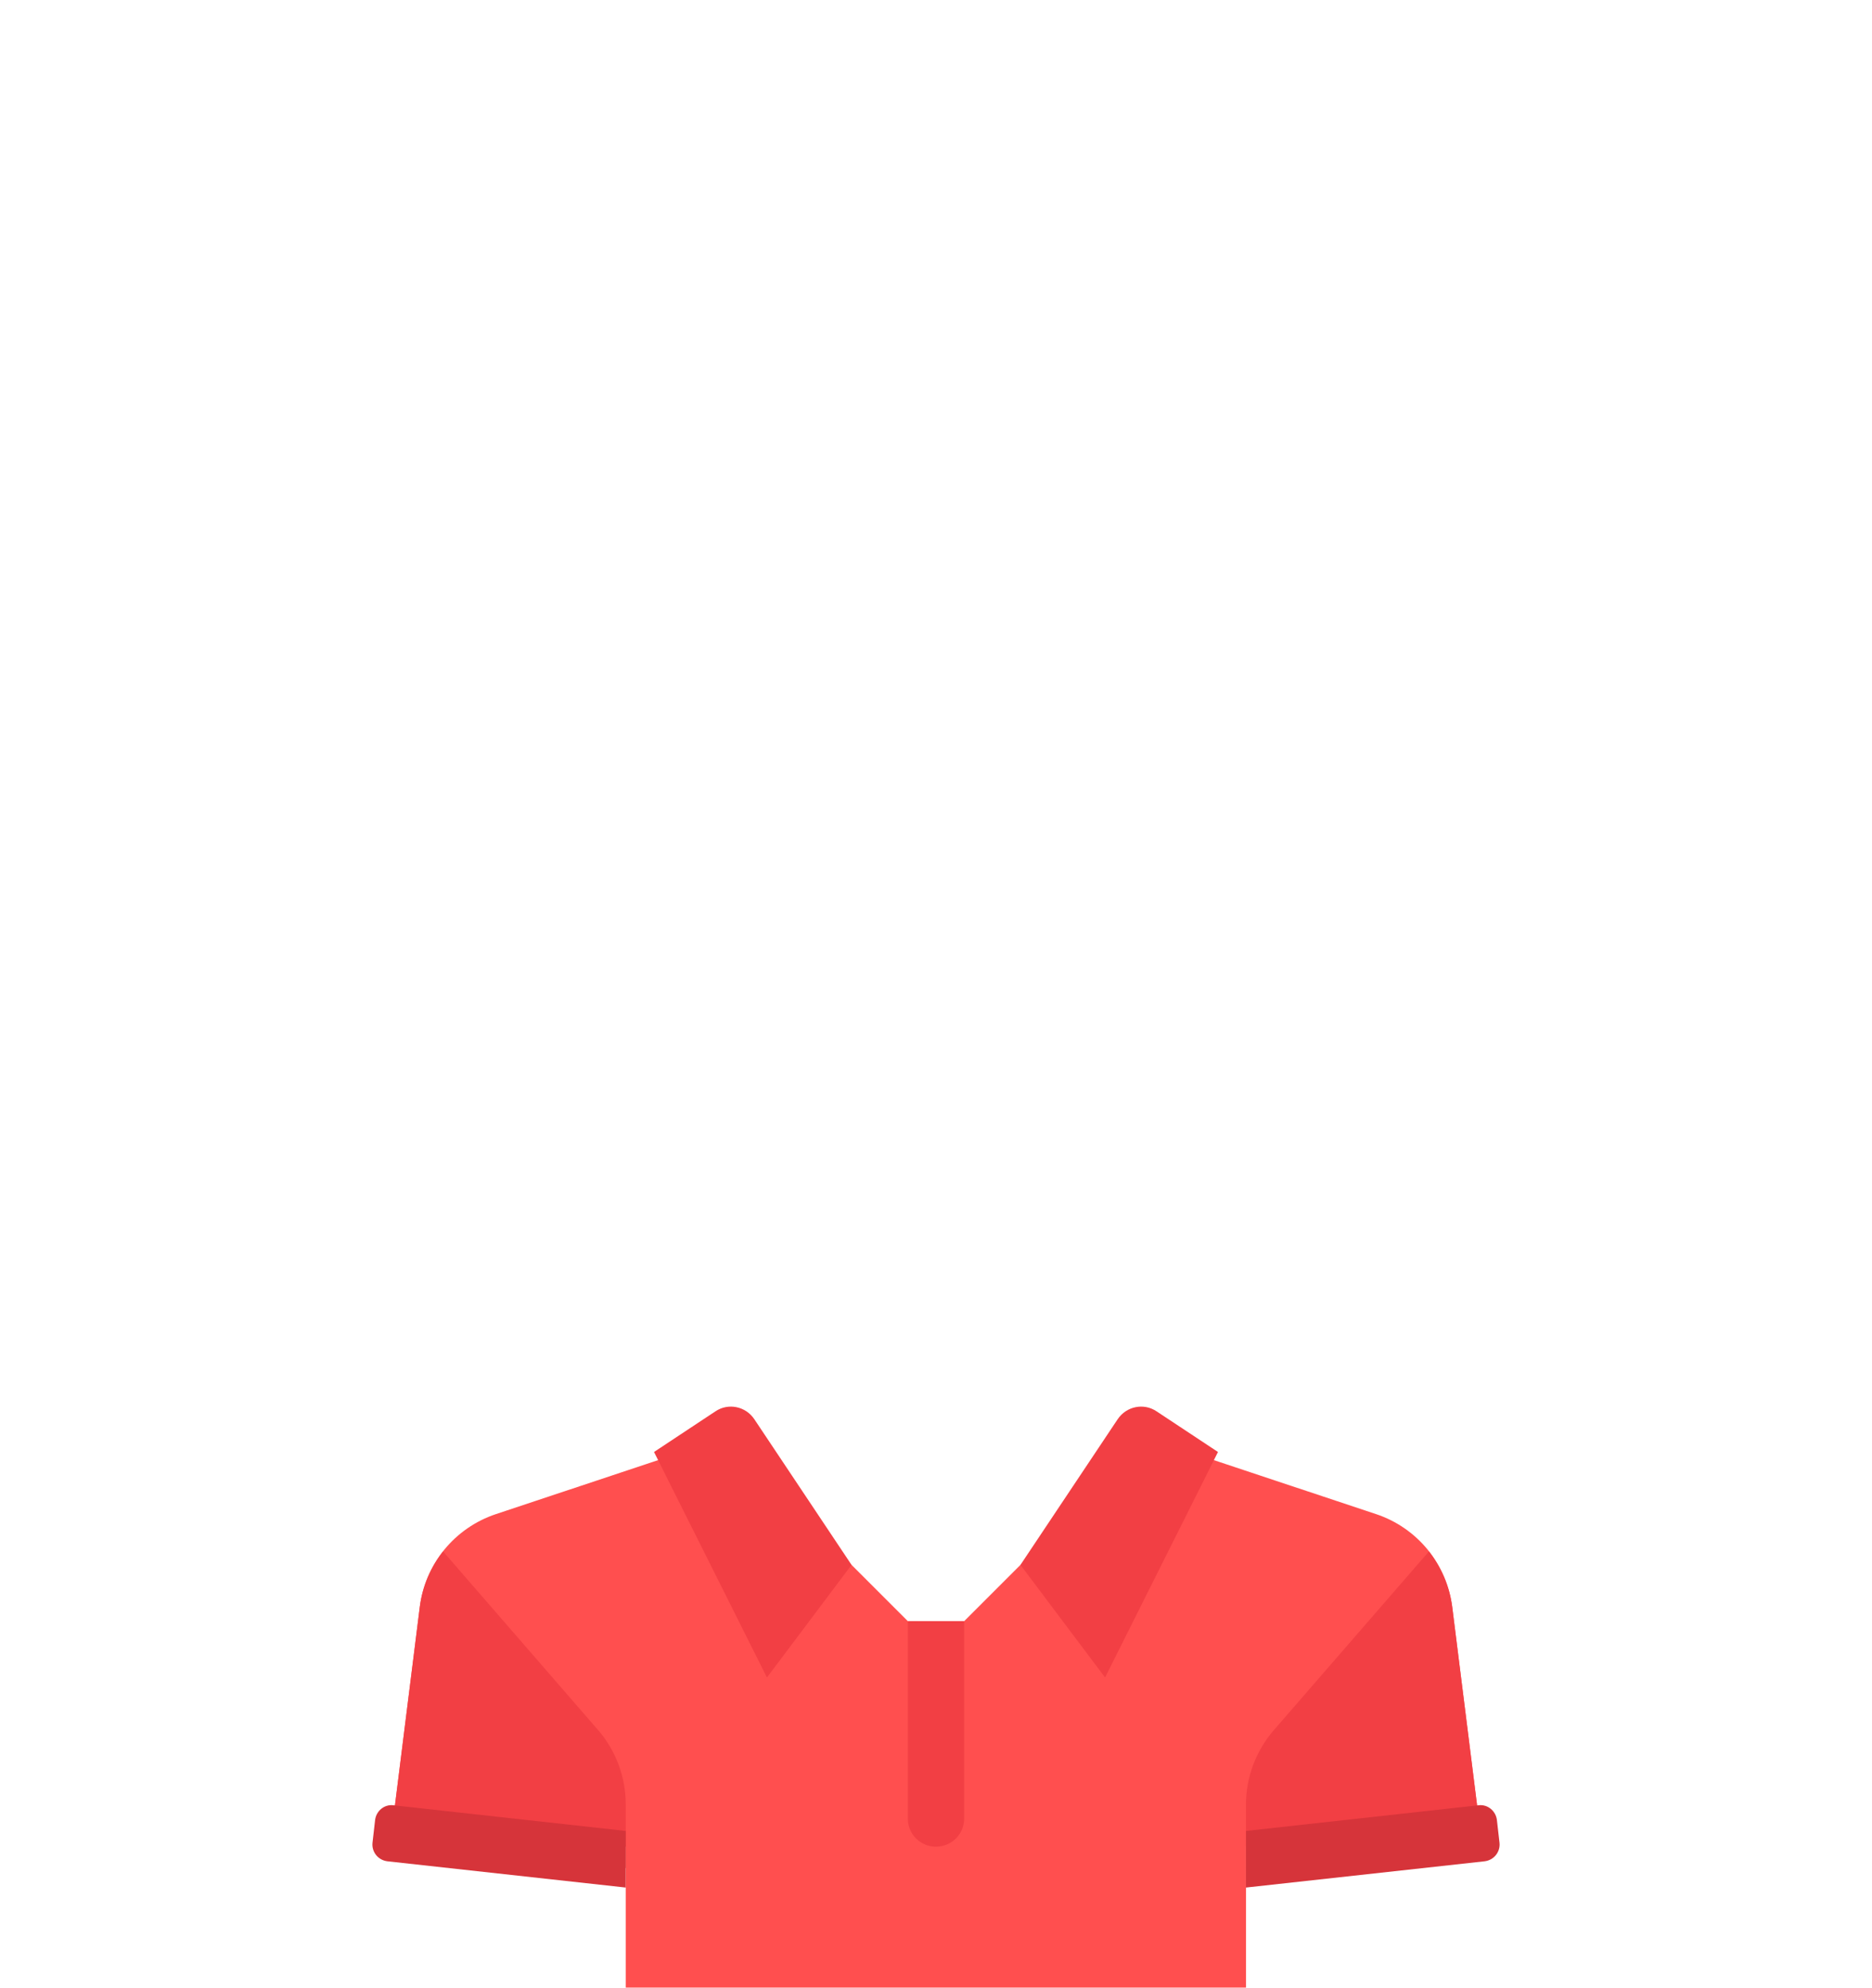 <?xml version="1.0" encoding="UTF-8"?>
<!DOCTYPE svg PUBLIC "-//W3C//DTD SVG 1.0//EN" "http://www.w3.org/TR/2001/REC-SVG-20010904/DTD/svg10.dtd">
<!-- Creator: CorelDRAW 2020 (64 Bit) -->
<svg xmlns="http://www.w3.org/2000/svg" xml:space="preserve" width="339px" height="360px" version="1.0" shape-rendering="geometricPrecision" text-rendering="geometricPrecision" image-rendering="optimizeQuality" fill-rule="evenodd" clip-rule="evenodd"
viewBox="0 0 64.03 68.14"
 xmlns:xlink="http://www.w3.org/1999/xlink"
 xmlns:xodm="http://www.corel.com/coreldraw/odm/2003">
 <g id="Camada_x0020_1">
  <path fill="#FF4F4F" fill-rule="nonzero" d="M49.71 55.09c-0.18,-1.48 -1.2,-2.72 -2.61,-3.19l-6.25 -2.08c-0.91,2.05 -5.94,3.82 -5.94,3.82l-1.93 1.93c0,0.01 -1.78,0 -1.93,0l-1.93 -1.93c0,0 -5.03,-1.77 -5.94,-3.82l-6.25 2.08c-1.41,0.47 -2.43,1.71 -2.61,3.19l-0.92 7.35 7.98 0.86 0 4.83 21.26 0 0 -4.83 8.1 0 -1.03 -8.21z"/>
  <g id="_1774375625424">
   <path fill="#F23F44" fill-rule="nonzero" d="M21.38 64.03l0 -2.18c0,-0.93 -0.33,-1.83 -0.94,-2.54l-5.32 -6.13c-0.43,0.54 -0.71,1.2 -0.8,1.91l-1.01 8.07c1.54,0.1 5.62,0.58 8.07,0.87z"/>
  </g>
  <g id="_1774375626240">
   <path fill="#D6343A" fill-rule="nonzero" d="M21.38 62.76l-7.96 -0.88c-0.31,-0.04 -0.59,0.19 -0.63,0.5l-0.09 0.79c-0.03,0.31 0.19,0.59 0.51,0.63l8.17 0.9 0 -1.94z"/>
  </g>
  <g id="_1774375628544">
   <path fill="#F23F44" fill-rule="nonzero" d="M42.64 64.03l0 -2.18c0,-0.93 0.34,-1.83 0.95,-2.54l5.32 -6.13c0.42,0.54 0.71,1.2 0.8,1.91l1.01 8.07c-1.54,0.1 -5.62,0.58 -8.08,0.87z"/>
  </g>
  <g id="_1774375629936">
   <path fill="#D6343A" fill-rule="nonzero" d="M42.64 62.76l7.97 -0.88c0.31,-0.04 0.59,0.19 0.63,0.5l0.09 0.79c0.03,0.31 -0.19,0.59 -0.51,0.63l-8.18 0.9 0 -1.94z"/>
  </g>
  <g id="_1774375631424">
   <path fill="#F23F44" fill-rule="nonzero" d="M25.79 48.65l3.33 4.99 -2.9 3.86 -3.87 -7.73 2.1 -1.39c0.44,-0.3 1.04,-0.18 1.34,0.27z"/>
  </g>
  <g id="_1774375635600">
   <path fill="#F23F44" fill-rule="nonzero" d="M38.24 48.65l-3.33 4.99 2.9 3.86 3.87 -7.73 -2.1 -1.39c-0.44,-0.3 -1.04,-0.18 -1.34,0.27z"/>
  </g>
  <g id="_1774375639680">
   <path fill="#F23F44" fill-rule="nonzero" d="M32.01 63.3l0 0c-0.53,0 -0.96,-0.43 -0.96,-0.96l0 -6.77 1.93 0 0 6.77c0,0.53 -0.43,0.96 -0.97,0.96z"/>
  </g>
  <rect fill="none" width="64.03" height="68.14"/>
 </g>
</svg>
